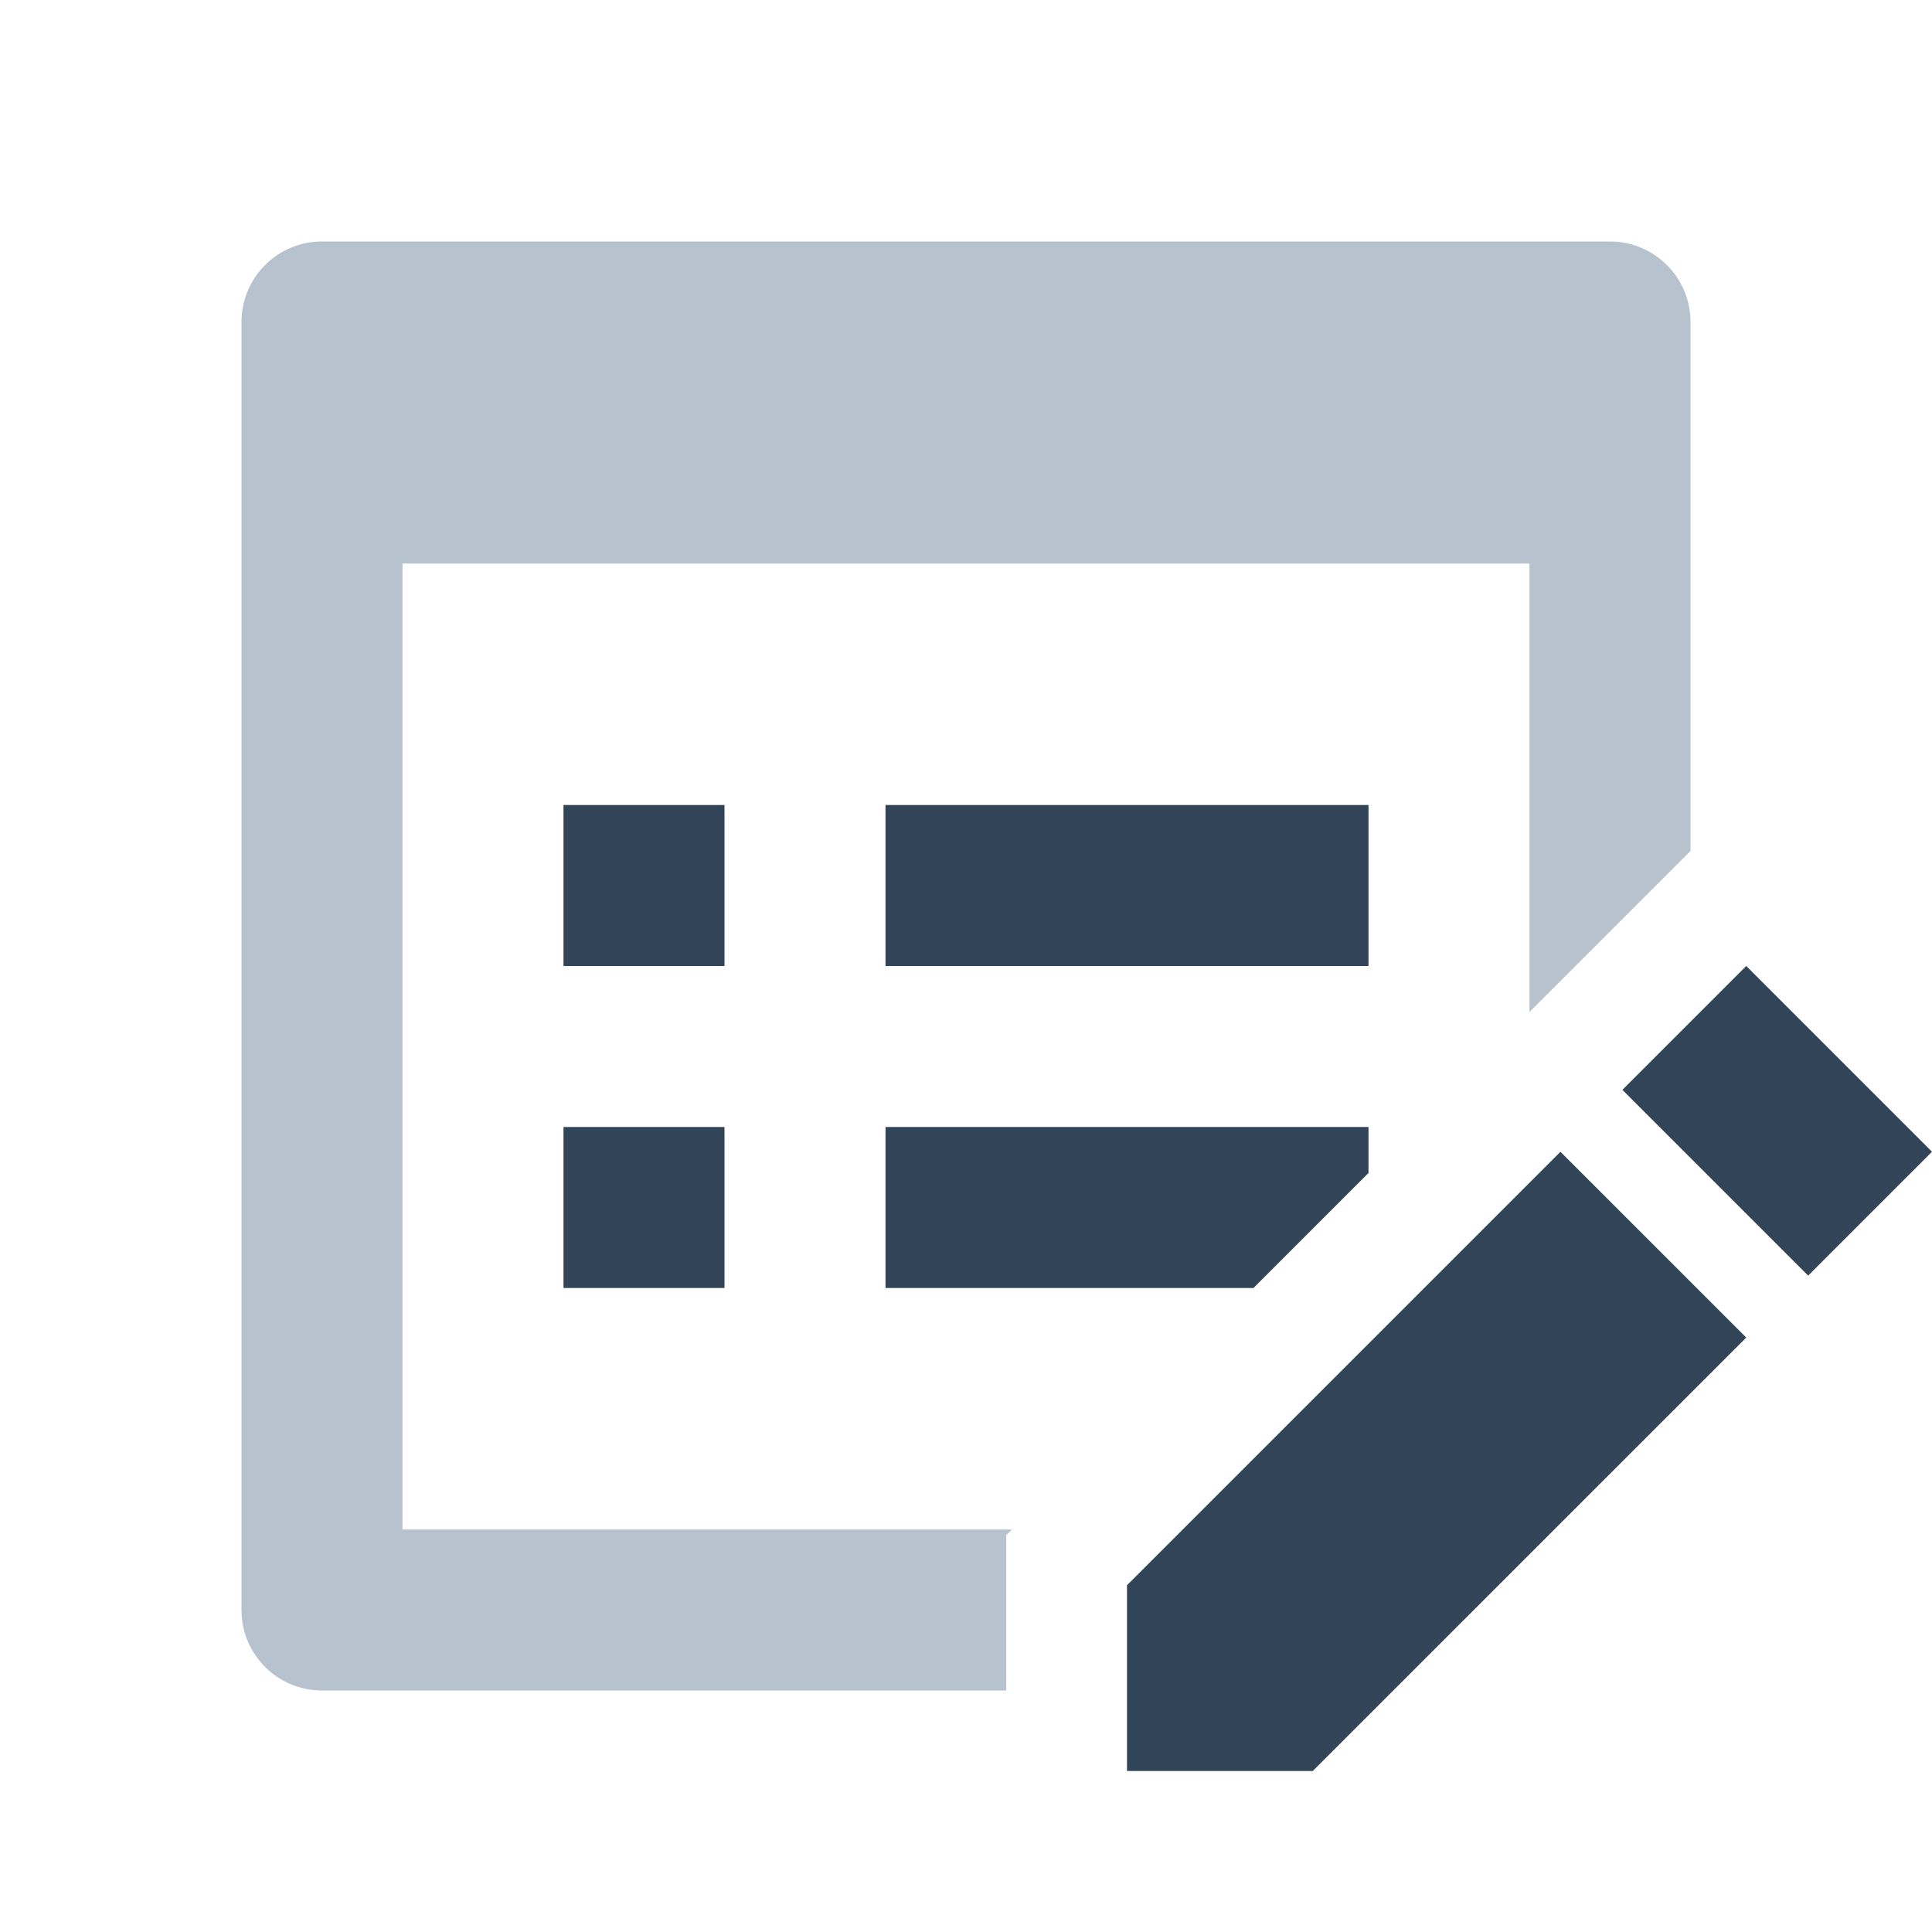 <svg width="48" height="48" viewBox="0 0 48 48" fill="none" xmlns="http://www.w3.org/2000/svg">
<path d="M6 8C6 6.895 6.895 6 8 6H40C41.105 6 42 6.895 42 8V21.142L38 25.142V14H10V38H25.142L25 38.142V42H8C6.895 42 6 41.105 6 40V8Z" fill="#B6C2CD"/>
<path d="M14 20H18V24H14V20Z" fill="#324558"/>
<path d="M34 29.142L31.142 32H22V28H34V29.142Z" fill="#324558"/>
<path d="M22 20H34V24H22V20Z" fill="#324558"/>
<path d="M14 28H18V32H14V28Z" fill="#324558"/>
<path d="M43.385 24L48 28.615L44.923 31.692L40.308 27.077L43.385 24Z" fill="#324558"/>
<path d="M43.385 33.231L38.769 28.616L28 39.385V44H32.615L43.385 33.231Z" fill="#324558"/>
</svg>
